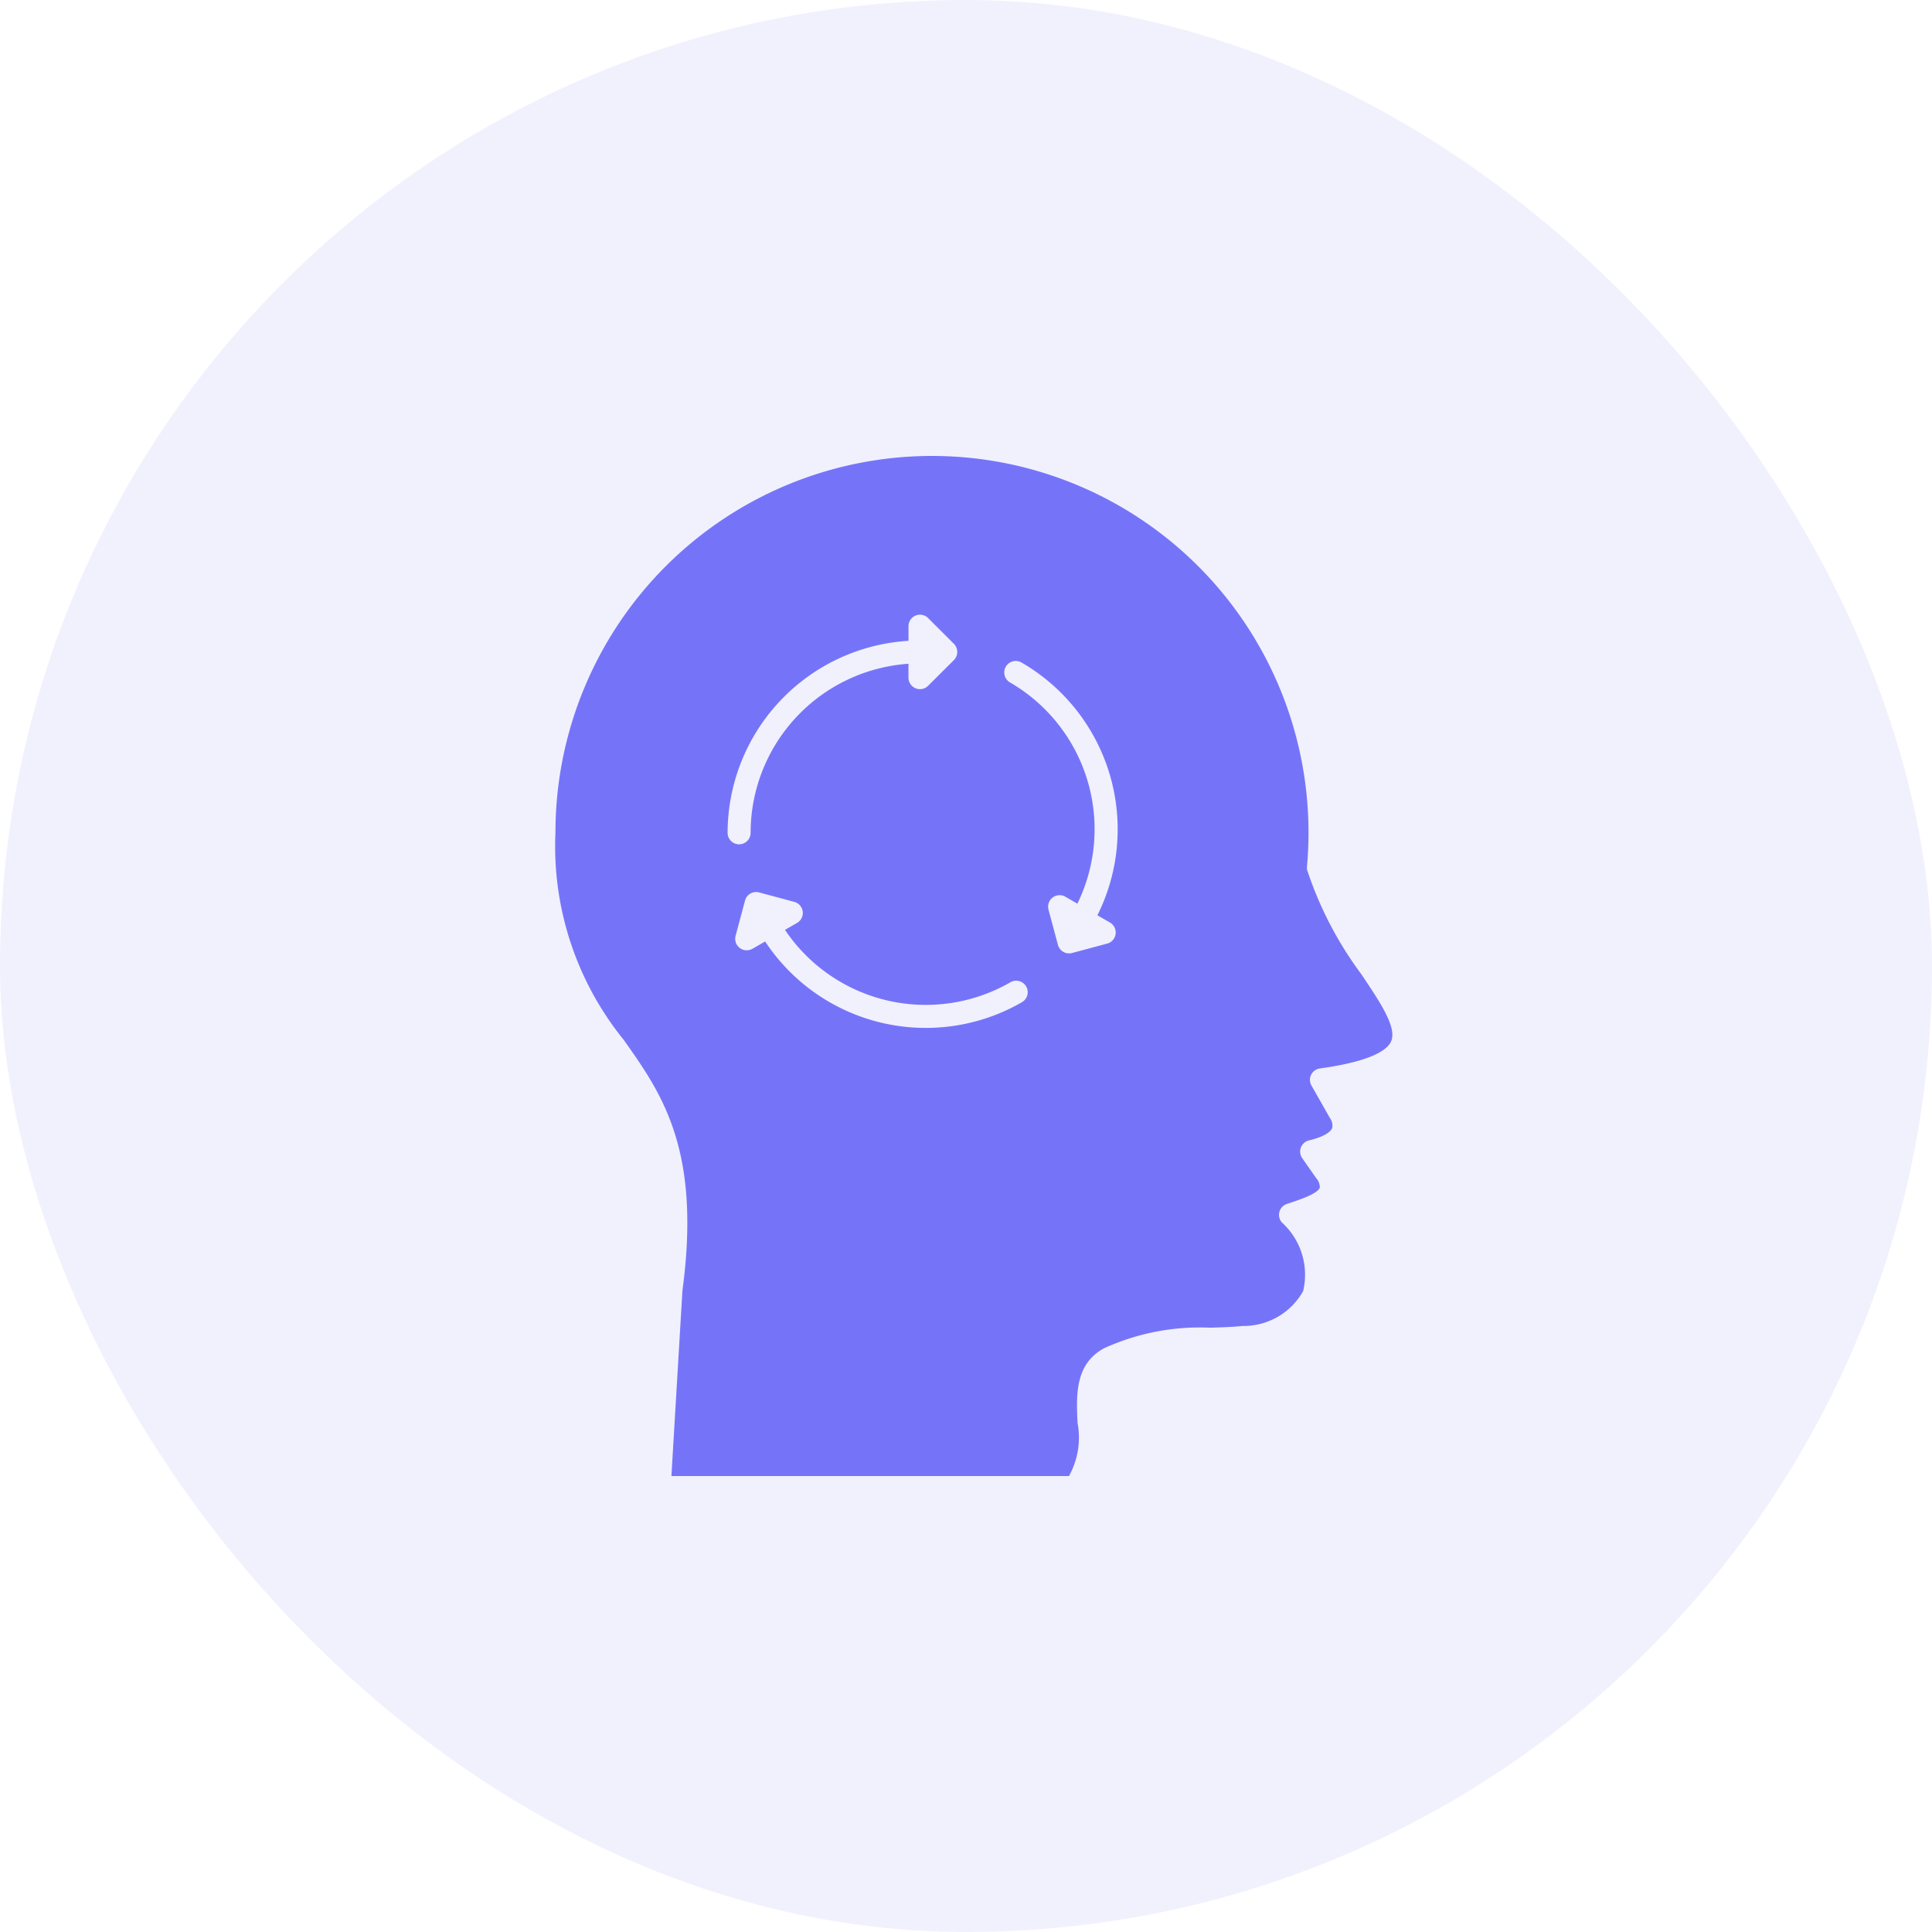 <svg xmlns="http://www.w3.org/2000/svg" width="80" height="80" viewBox="0 0 80 80">
    <g data-name="Group 18883" transform="translate(-271 -4585)">
        <rect data-name="Rectangle 3937" width="80" height="80" rx="40" transform="translate(271 4585)" style="opacity:.1;fill:#7574f9"/>
        <path d="M104.994 38.078a.475.475 0 0 1-.016-.173c.042-.458.063-.935.063-1.419a15.591 15.591 0 1 0-31.182 0 12.734 12.734 0 0 0 2.82 8.579c1.585 2.236 3.224 4.549 2.437 10.4l-.455 7.669h16.463a3.281 3.281 0 0 0 .354-2.2c-.053-1.142-.113-2.437 1.1-3.091a9.556 9.556 0 0 1 4.385-.851c.483-.014.939-.028 1.347-.071a2.829 2.829 0 0 0 2.509-1.442 2.926 2.926 0 0 0-.883-2.848.476.476 0 0 1 .209-.762l.131-.044c.431-.144 1.151-.386 1.233-.633a.559.559 0 0 0-.147-.39l-.58-.829a.476.476 0 0 1 .28-.736c.765-.182.925-.427.956-.5a.511.511 0 0 0-.091-.428q-.379-.671-.763-1.344a.476.476 0 0 1 .348-.707c2.159-.3 2.794-.774 2.948-1.117.255-.571-.435-1.6-1.233-2.789a15.207 15.207 0 0 1-2.23-4.276zM80.988 36.5a7.975 7.975 0 0 1 7.49-7.95v-.605a.476.476 0 0 1 .813-.337l1.066 1.066a.476.476 0 0 1 0 .674l-1.067 1.064a.476.476 0 0 1-.813-.337V29.5a7.021 7.021 0 0 0-6.537 7 .476.476 0 0 1-.952 0zm12.186 7.015A7.973 7.973 0 0 1 82.542 41l-.523.3a.476.476 0 0 1-.7-.535l.39-1.459a.476.476 0 0 1 .583-.337l1.456.39a.476.476 0 0 1 .115.872l-.5.288a7.025 7.025 0 0 0 9.337 2.169.476.476 0 0 1 .476.825zm3.646-3.3a.476.476 0 0 1-.115.872l-1.456.39a.476.476 0 0 1-.583-.337l-.39-1.456a.476.476 0 0 1 .7-.536l.495.286a7.023 7.023 0 0 0-2.79-9.161.476.476 0 0 1 .476-.825A7.977 7.977 0 0 1 96.3 39.915z" transform="translate(220.141 4582.985)" style="fill:#7574f9"/>
    </g>
</svg>
